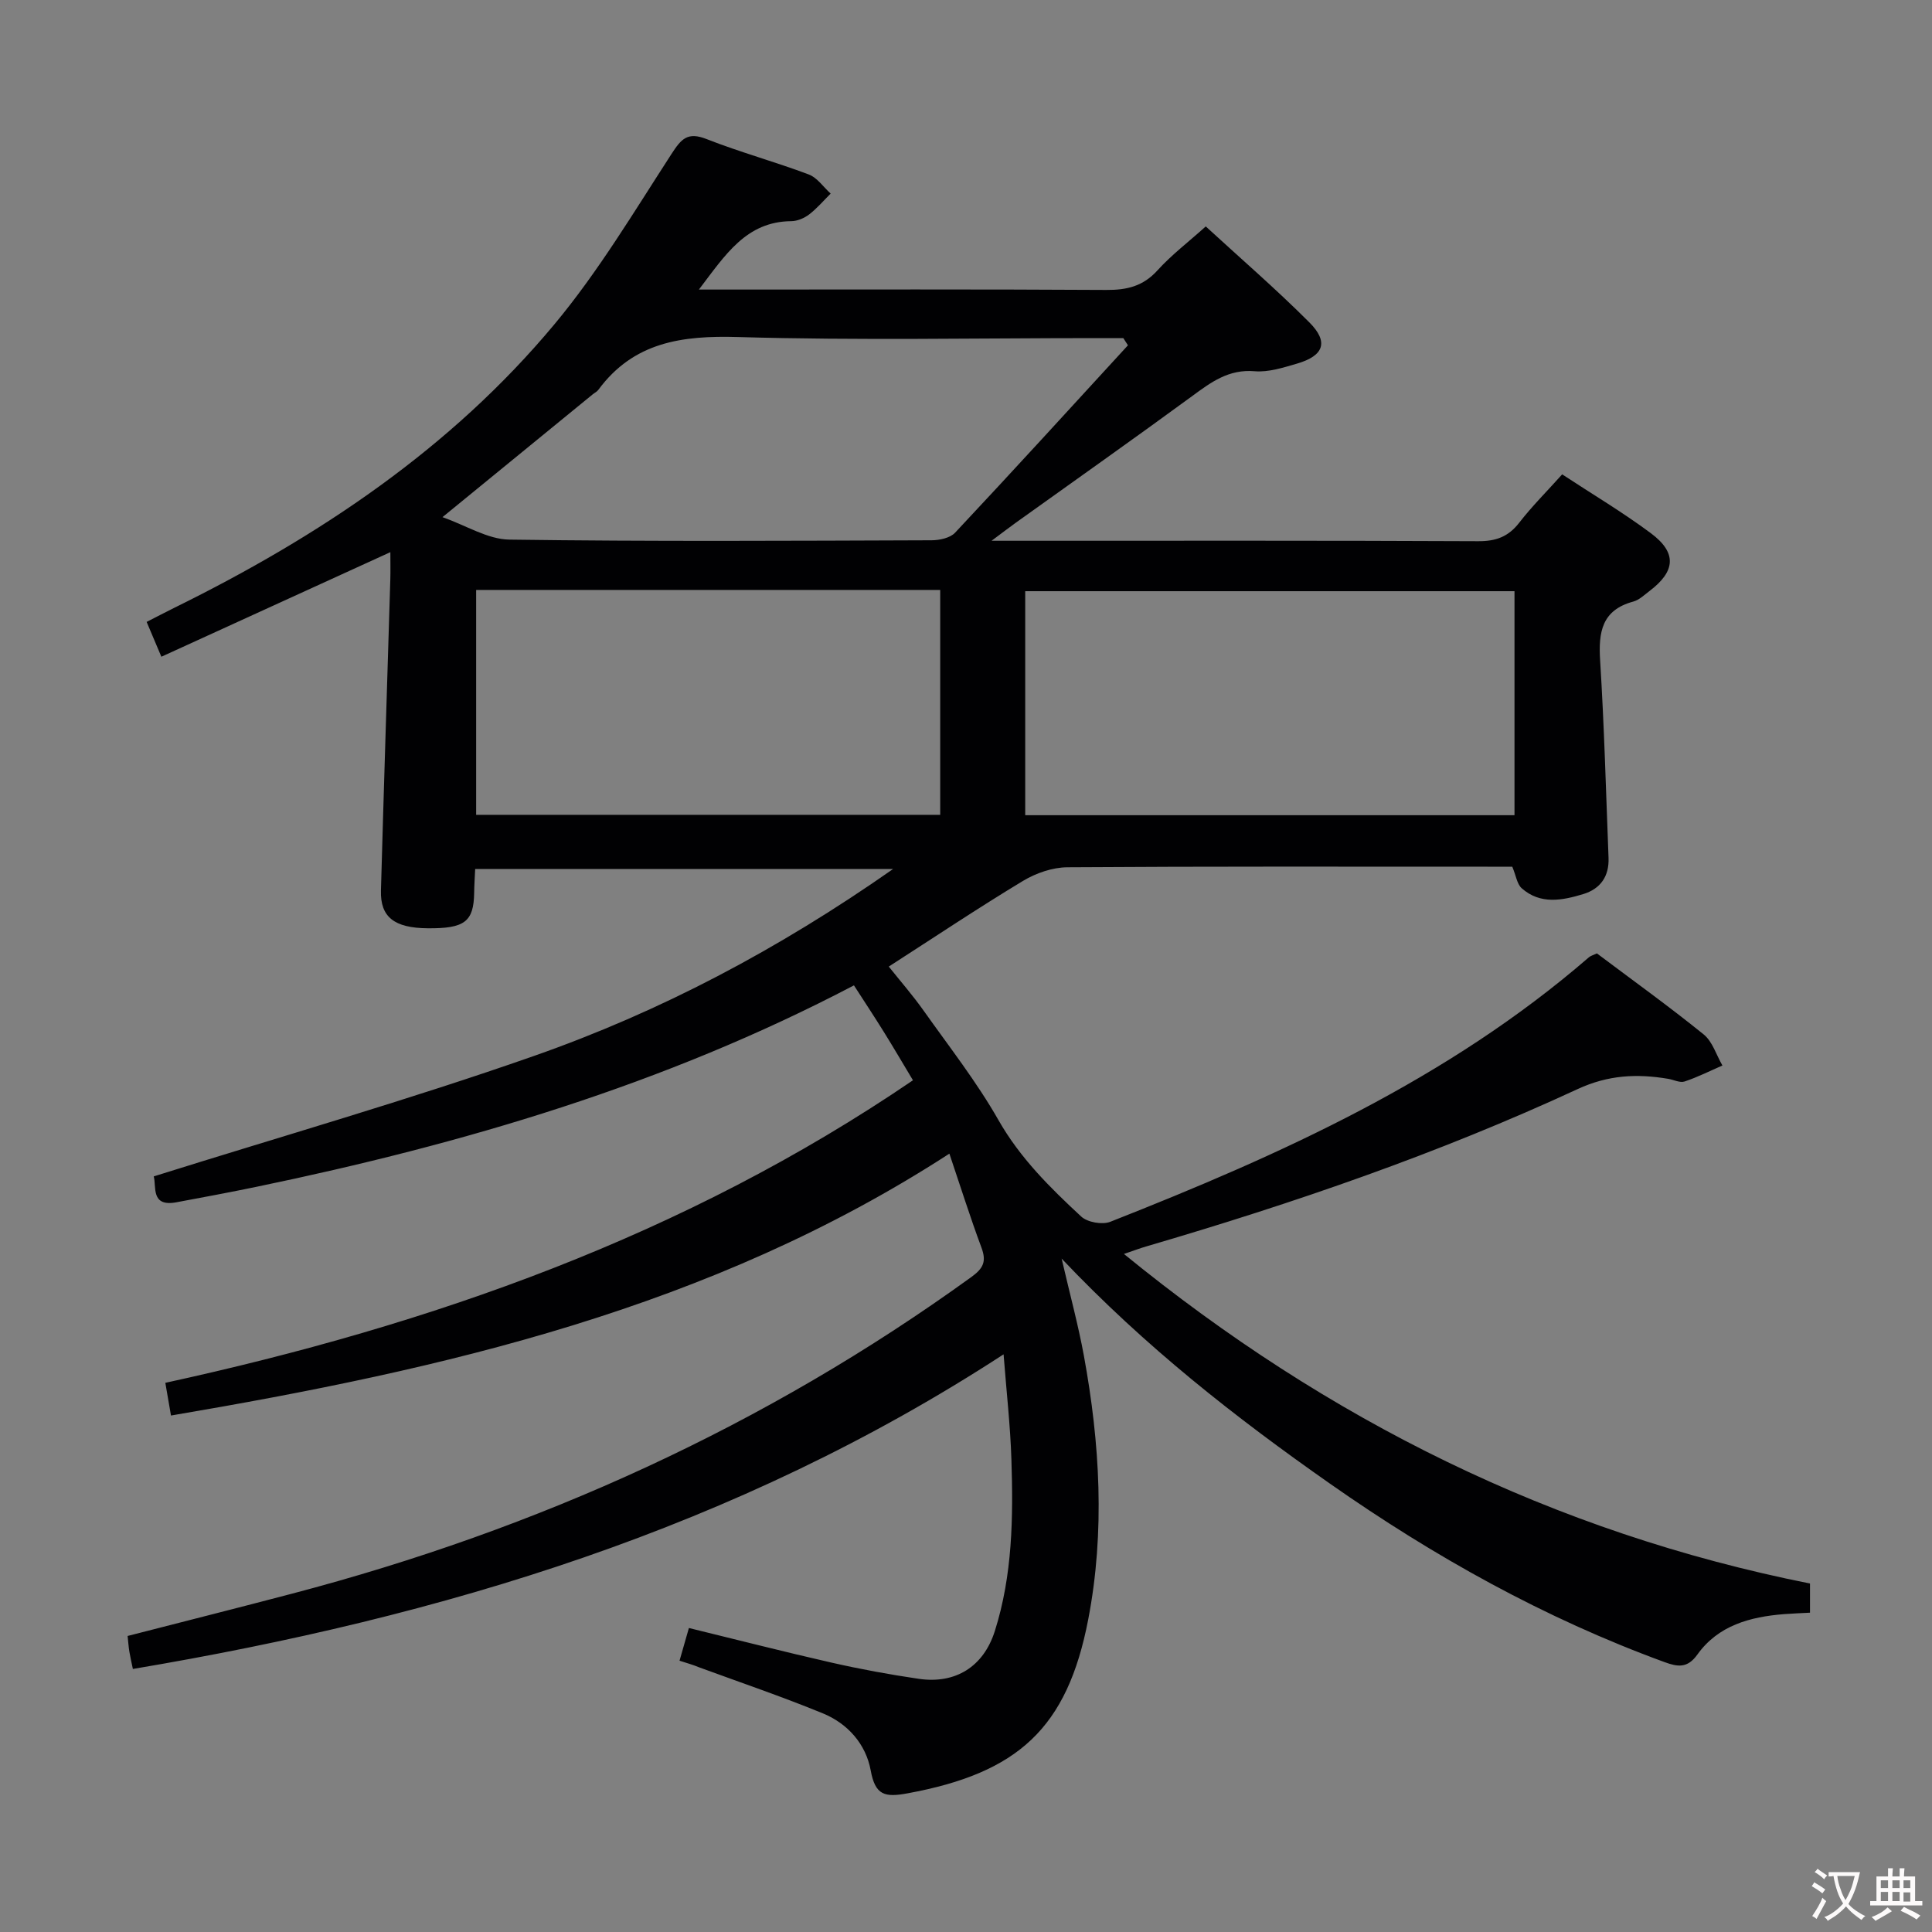 <svg enable-background="new 0 0 400 400" viewBox="0 0 400 400" xmlns="http://www.w3.org/2000/svg"><rect x="0" y="0" width="400" height="400" fill="#808080" stroke="none"/><path d="m140.69 343.83c.73-2.56 1.27-4.44 1.94-6.77 9.96 2.43 19.7 4.93 29.5 7.16 5.98 1.36 12.02 2.47 18.08 3.36 7.63 1.12 13.42-2.52 15.76-9.89 3.67-11.58 3.82-23.57 3.43-35.54-.22-6.94-1.01-13.86-1.62-21.75-55.27 36-116.23 54.37-180.27 65.14-.3-1.44-.55-2.51-.73-3.6-.16-.97-.22-1.96-.36-3.23 11.43-2.94 22.79-5.8 34.12-8.78 50.81-13.35 97.89-34.67 140.56-65.53 2.52-1.82 3.16-3.24 2.1-6.1-2.3-6.17-4.28-12.46-6.64-19.45-49.43 32.05-104.65 44.63-161.16 54.22-.38-2.17-.74-4.26-1.17-6.77 54.98-11.99 107.47-30.4 154.79-62.64-2.11-3.5-4.01-6.77-6.01-9.98-2-3.22-4.09-6.38-6.21-9.67-39.28 20.6-80.91 32.83-123.67 41.7-5.52 1.14-11.06 2.18-16.61 3.21-5.37 1-4.1-3.25-4.69-5.36 26.39-8.29 52.81-15.85 78.7-24.93 26.11-9.15 50.52-22.01 74.39-38.72-29.62 0-57.9 0-86.54 0-.08 1.73-.19 3.34-.21 4.96-.1 5.96-1.97 7.39-9.63 7.32-6.9-.06-9.82-2.31-9.67-7.81.6-21.45 1.29-42.9 1.94-64.36.05-1.82.01-3.64.01-5.7-15.85 7.24-31.43 14.35-47.41 21.65-1.17-2.77-1.99-4.7-3.05-7.21 2.1-1.07 3.93-2.03 5.79-2.95 29.84-14.7 57.19-32.93 78.63-58.66 9.1-10.92 16.48-23.3 24.25-35.28 2.03-3.14 3.33-4.62 7.25-3.08 6.94 2.73 14.18 4.7 21.16 7.33 1.76.66 3.04 2.61 4.54 3.96-1.47 1.46-2.83 3.07-4.46 4.32-1.01.77-2.44 1.38-3.68 1.39-9.35.07-13.66 6.97-19.14 14.16h5.86c26.17 0 52.33-.08 78.49.08 4.27.03 7.62-.77 10.59-4.05 2.89-3.19 6.37-5.84 10-9.1 7.17 6.59 14.56 12.97 21.44 19.86 4.06 4.06 3.02 6.91-2.54 8.54-2.85.83-5.91 1.82-8.77 1.58-5.38-.46-9.02 2.26-12.95 5.15-12.08 8.85-24.32 17.48-36.49 26.2-1.28.92-2.53 1.88-5.04 3.75h6.24c31.5 0 63-.06 94.49.09 3.69.02 6.26-.91 8.53-3.84 2.63-3.4 5.71-6.46 8.88-10 6.26 4.12 12.55 7.85 18.37 12.19 5.43 4.05 5.12 7.88-.32 11.99-1.06.8-2.11 1.83-3.33 2.16-6.52 1.76-7.23 6.33-6.86 12.19.85 13.6 1.21 27.23 1.74 40.85.15 3.81-1.63 6.43-5.26 7.53-4.36 1.32-8.86 2.19-12.71-1.21-.98-.87-1.18-2.62-1.96-4.47-1.5 0-3.31 0-5.11 0-29 0-58-.08-86.99.12-3.09.02-6.5 1.2-9.18 2.81-9.25 5.58-18.24 11.59-27.81 17.75 2.42 3.03 5 5.99 7.25 9.17 5.29 7.46 10.97 14.72 15.47 22.63 4.48 7.86 10.68 13.98 17.12 19.95 1.29 1.2 4.36 1.74 6.02 1.09 35.4-13.94 69.93-29.51 99.09-54.76.36-.31.88-.44 1.66-.81 7.33 5.51 14.89 10.94 22.11 16.78 1.83 1.48 2.61 4.25 3.88 6.43-2.6 1.13-5.15 2.42-7.83 3.31-.97.32-2.26-.36-3.4-.55-6.45-1.09-12.42-.81-18.74 2.12-28.83 13.35-58.82 23.65-89.29 32.57-1.35.39-2.66.89-4.65 1.57 42.19 34.43 89.01 57.66 142.04 68.23v6.04c-1.84.1-3.62.16-5.4.3-7.01.56-13.6 2.33-17.92 8.37-2.06 2.88-4.06 2.56-6.8 1.56-24.84-9.08-47.7-21.83-69.3-36.97-19.52-13.68-38.24-28.33-55.52-46.57 1.73 7.48 3.44 13.75 4.61 20.12 3.32 18.12 4.39 36.4.9 54.56-4.35 22.61-14.58 31.83-37.41 36.03-4.71.87-6.69.42-7.63-4.74-.99-5.44-4.74-9.7-9.91-11.82-8.44-3.46-17.09-6.4-25.65-9.54-1.16-.49-2.4-.84-4.02-1.36zm172.87-175.05c0-15.79 0-31.15 0-46.38-34.05 0-67.72 0-101.3 0v46.38zm-214.98-46.64v46.56h96.08c0-15.68 0-31.05 0-46.56-32.13 0-63.91 0-96.08 0zm134.95-50.65c-.32-.5-.64-1-.96-1.49-1.79 0-3.57 0-5.36 0-24.81 0-49.63.5-74.41-.22-11.6-.34-21.62 1.03-28.92 10.93-.28.39-.78.62-1.16.93-10.13 8.28-20.26 16.56-31.11 25.43 4.92 1.73 9.36 4.59 13.85 4.65 29.13.41 58.27.24 87.4.14 1.66-.01 3.85-.47 4.89-1.58 12.03-12.83 23.89-25.83 35.78-38.79z" fill="#010103"/><g fill="#fcfafa"><path d="m377.9 391.2c-.2.3-.4.5-.6.8-.7-.6-1.4-1-2.2-1.5.2-.3.4-.5.5-.8.6.4 1.4.8 2.3 1.5zm-1.8 6.1c-.2-.2-.5-.4-.9-.6.4-.6.8-1.2 1.2-1.9s.7-1.3.9-1.9c.3.3.5.5.8.7-.7 1.3-1.4 2.6-2 3.7zm2.2-9c-.3.3-.5.5-.6.8-.6-.6-1.3-1.1-2-1.5.3-.3.5-.5.6-.7.6.5 1.3.9 2 1.4zm.3.2v-.9h2 4.5c-.3 1.3-.6 2.5-1 3.6s-.9 2.1-1.4 3c.4.5 1 1 1.6 1.4s1.2.8 1.9 1.1c-.3.2-.5.4-.8.8-.4-.3-1-.7-1.6-1.2s-1.2-1.1-1.6-1.6c-.5.6-1.1 1.1-1.7 1.6s-1.4.9-2.1 1.4c-.1-.3-.3-.5-.7-.8.6-.2 1.2-.5 1.9-1s1.4-1.1 2-1.8c-.5-.8-.9-1.6-1.2-2.5s-.6-2-.8-3.2c-.4.1-.7.1-1 .1zm2.5 2.7c.3 1 .7 1.7 1 2.2.3-.5.6-1.1 1-2s.6-1.9.9-3h-3.2-.4c.1.9.3 1.8.7 2.8z"/><path d="m396.5 388.5v1.5 3.6h1.5v.9c-.4 0-1 0-1.7 0h-7.9c-.5 0-.9 0-1.2 0v-.9h1.3v-3.5c0-.7 0-1.2 0-1.6h2.4c0-.8 0-1.4 0-1.7h1c0 .3-.1.8-.1 1.7h1.5c0-.8 0-1.4 0-1.7h1c0 .3-.1.9-.1 1.7zm-8.2 9.2c-.2-.3-.5-.5-.8-.8.8-.3 1.4-.6 1.9-.9s1-.7 1.4-1.1c.3.3.6.5.9.8-1.6 1-2.8 1.6-3.4 2zm2.6-6.8v-1.6h-1.5v1.6zm0 2.7v-1.9h-1.5v1.9zm2.4-2.7v-1.6h-1.5v1.6zm0 2.7v-1.9h-1.5v1.9zm.2 2 .7-.8c.4.2.9.5 1.6.8s1.3.7 1.8 1c-.3.3-.5.5-.8.8-.4-.3-1.5-1-3.3-1.8zm2-4.7v-1.6h-1.4v1.6zm0 2.8v-1.9h-1.4v1.9z"/></g></svg>